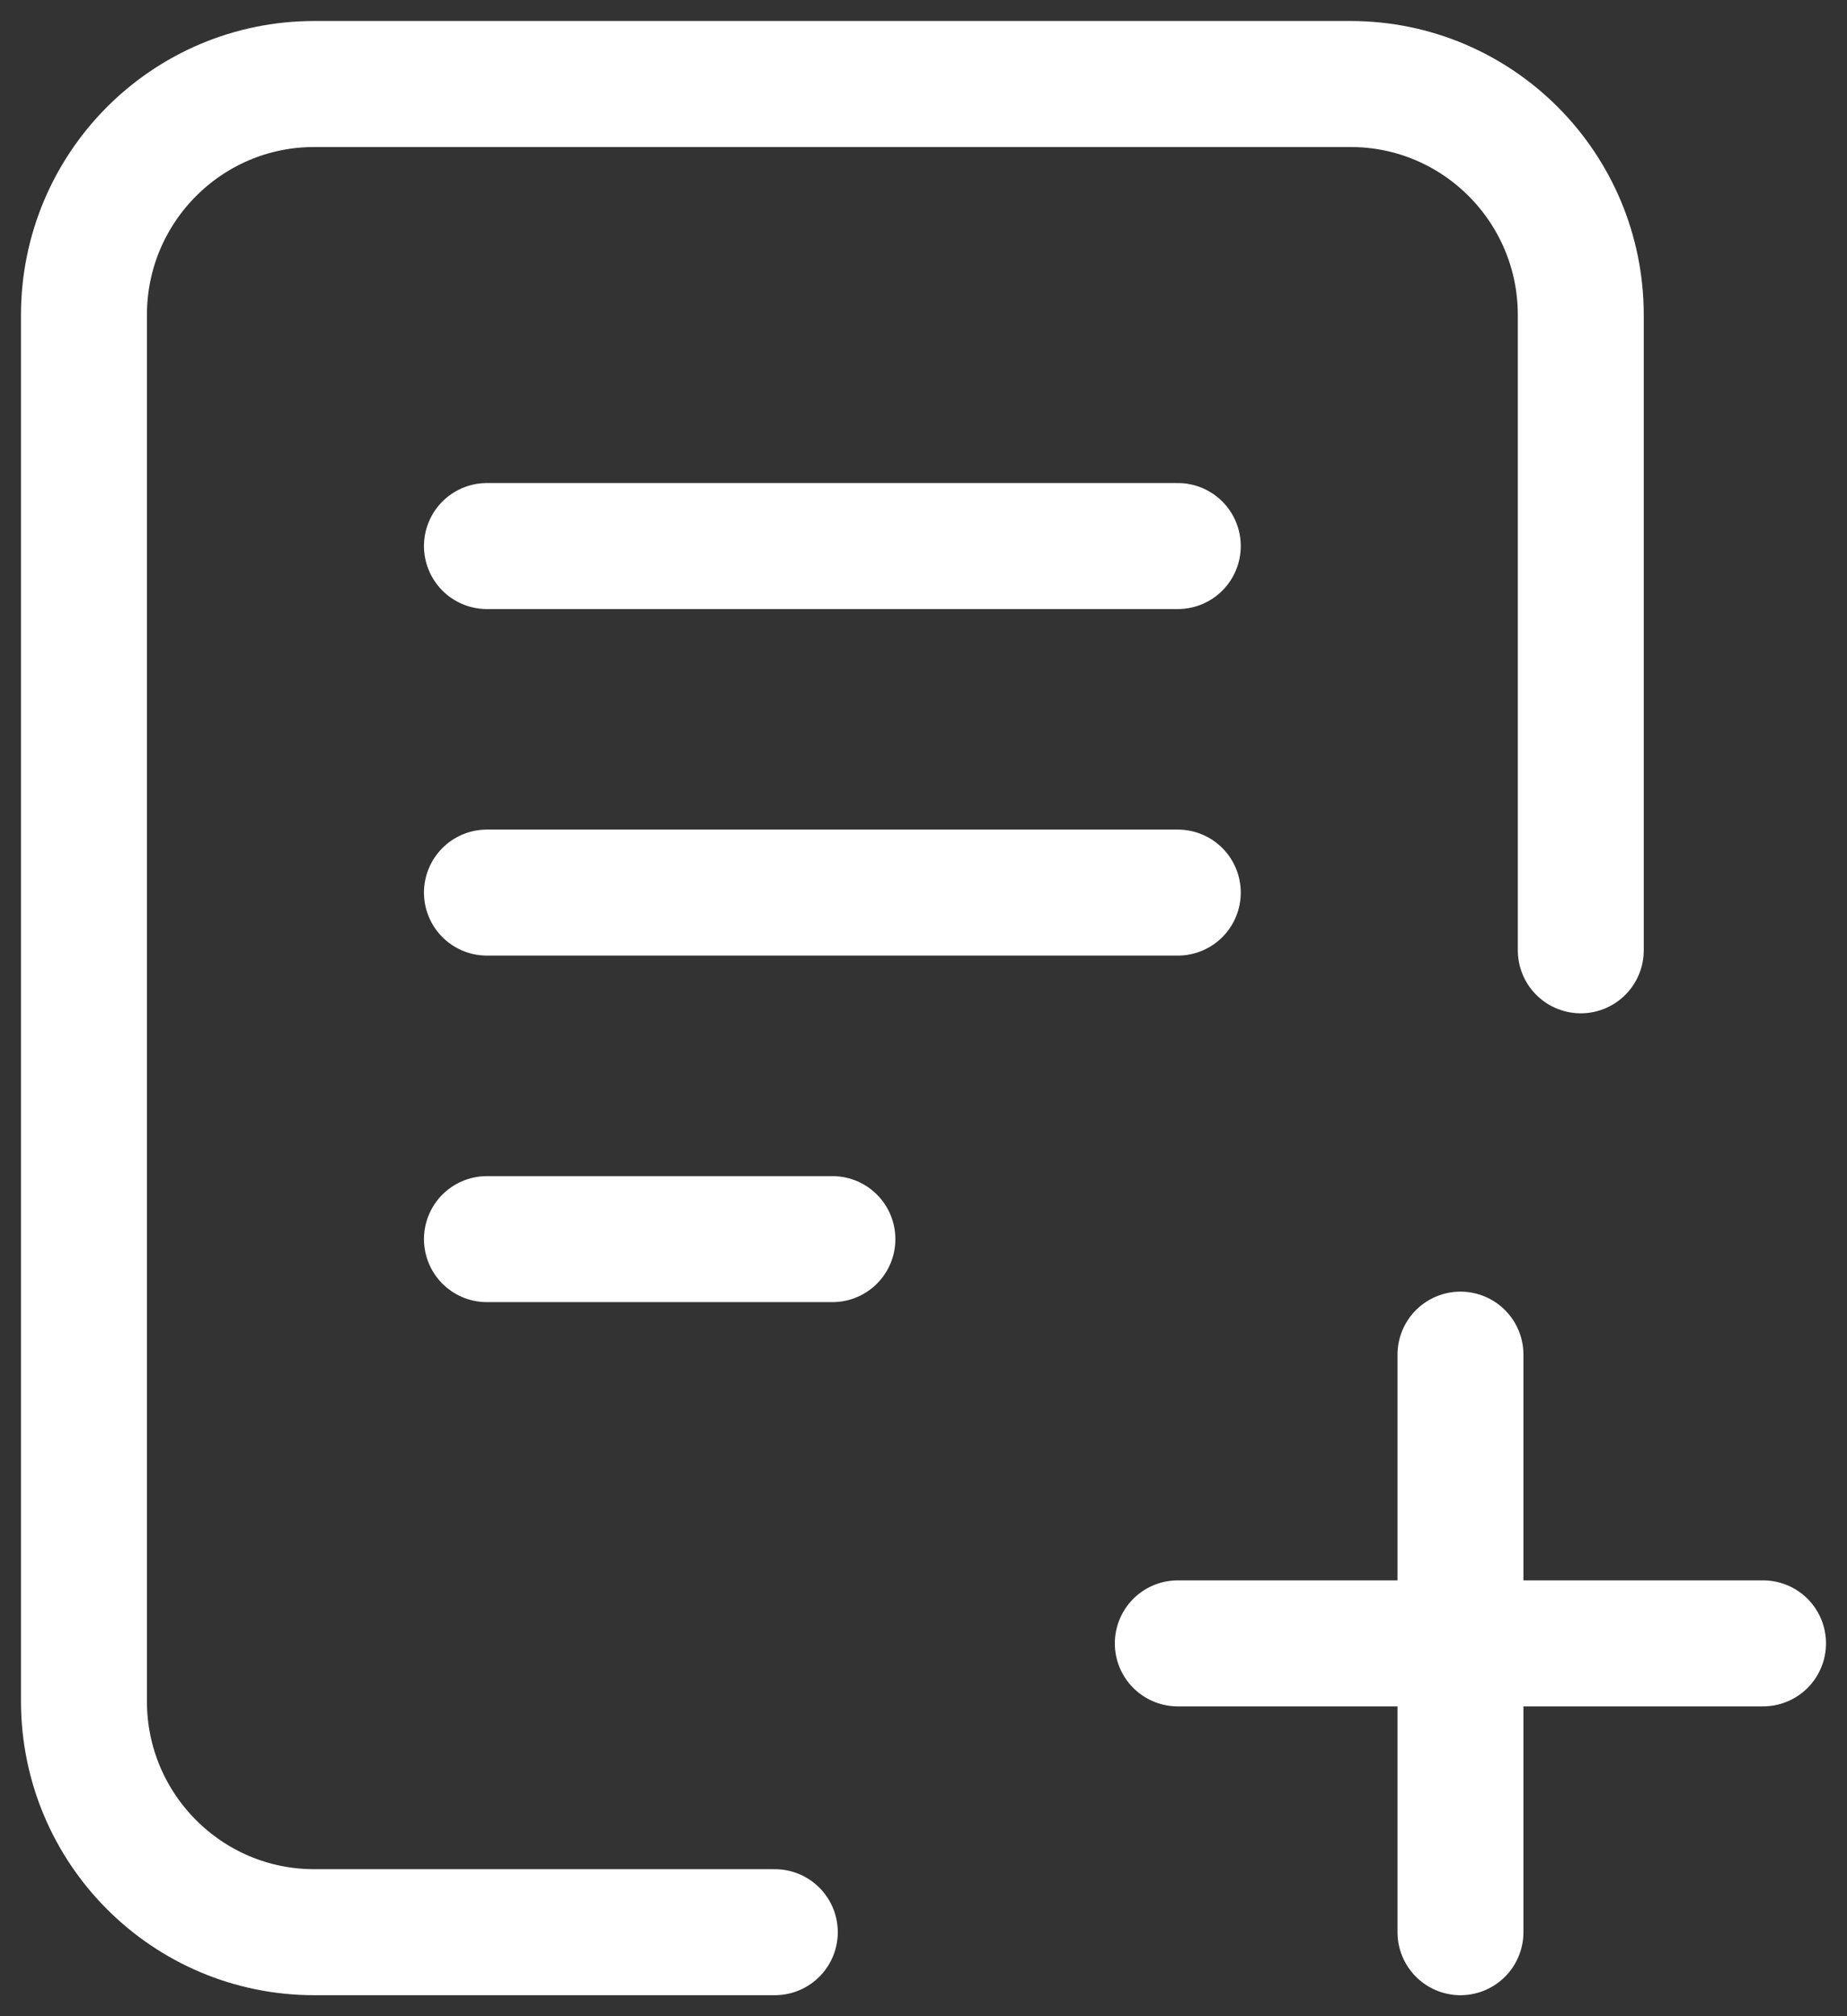 <svg width="22" height="24" viewBox="0 0 22 24" fill="none" xmlns="http://www.w3.org/2000/svg">
<rect x="0" y="0" width="22" height="24" fill="#333333" stroke="none"/>
<path d="M9.229 23H3.743C2.228 23 1 21.769 1 20.25L1 3.75C1 2.231 2.228 1 3.743 1H16.086C17.601 1 18.829 2.231 18.829 3.75V11.312M17.396 23V19.562M17.396 16.125V19.562M5.8 6.5H14.029M5.8 10.625H14.029M5.8 14.75H9.915M17.396 19.562H14.029M17.396 19.562H21" stroke="white" stroke-width="1.5" stroke-linecap="round" stroke-linejoin="round"/>
</svg>
